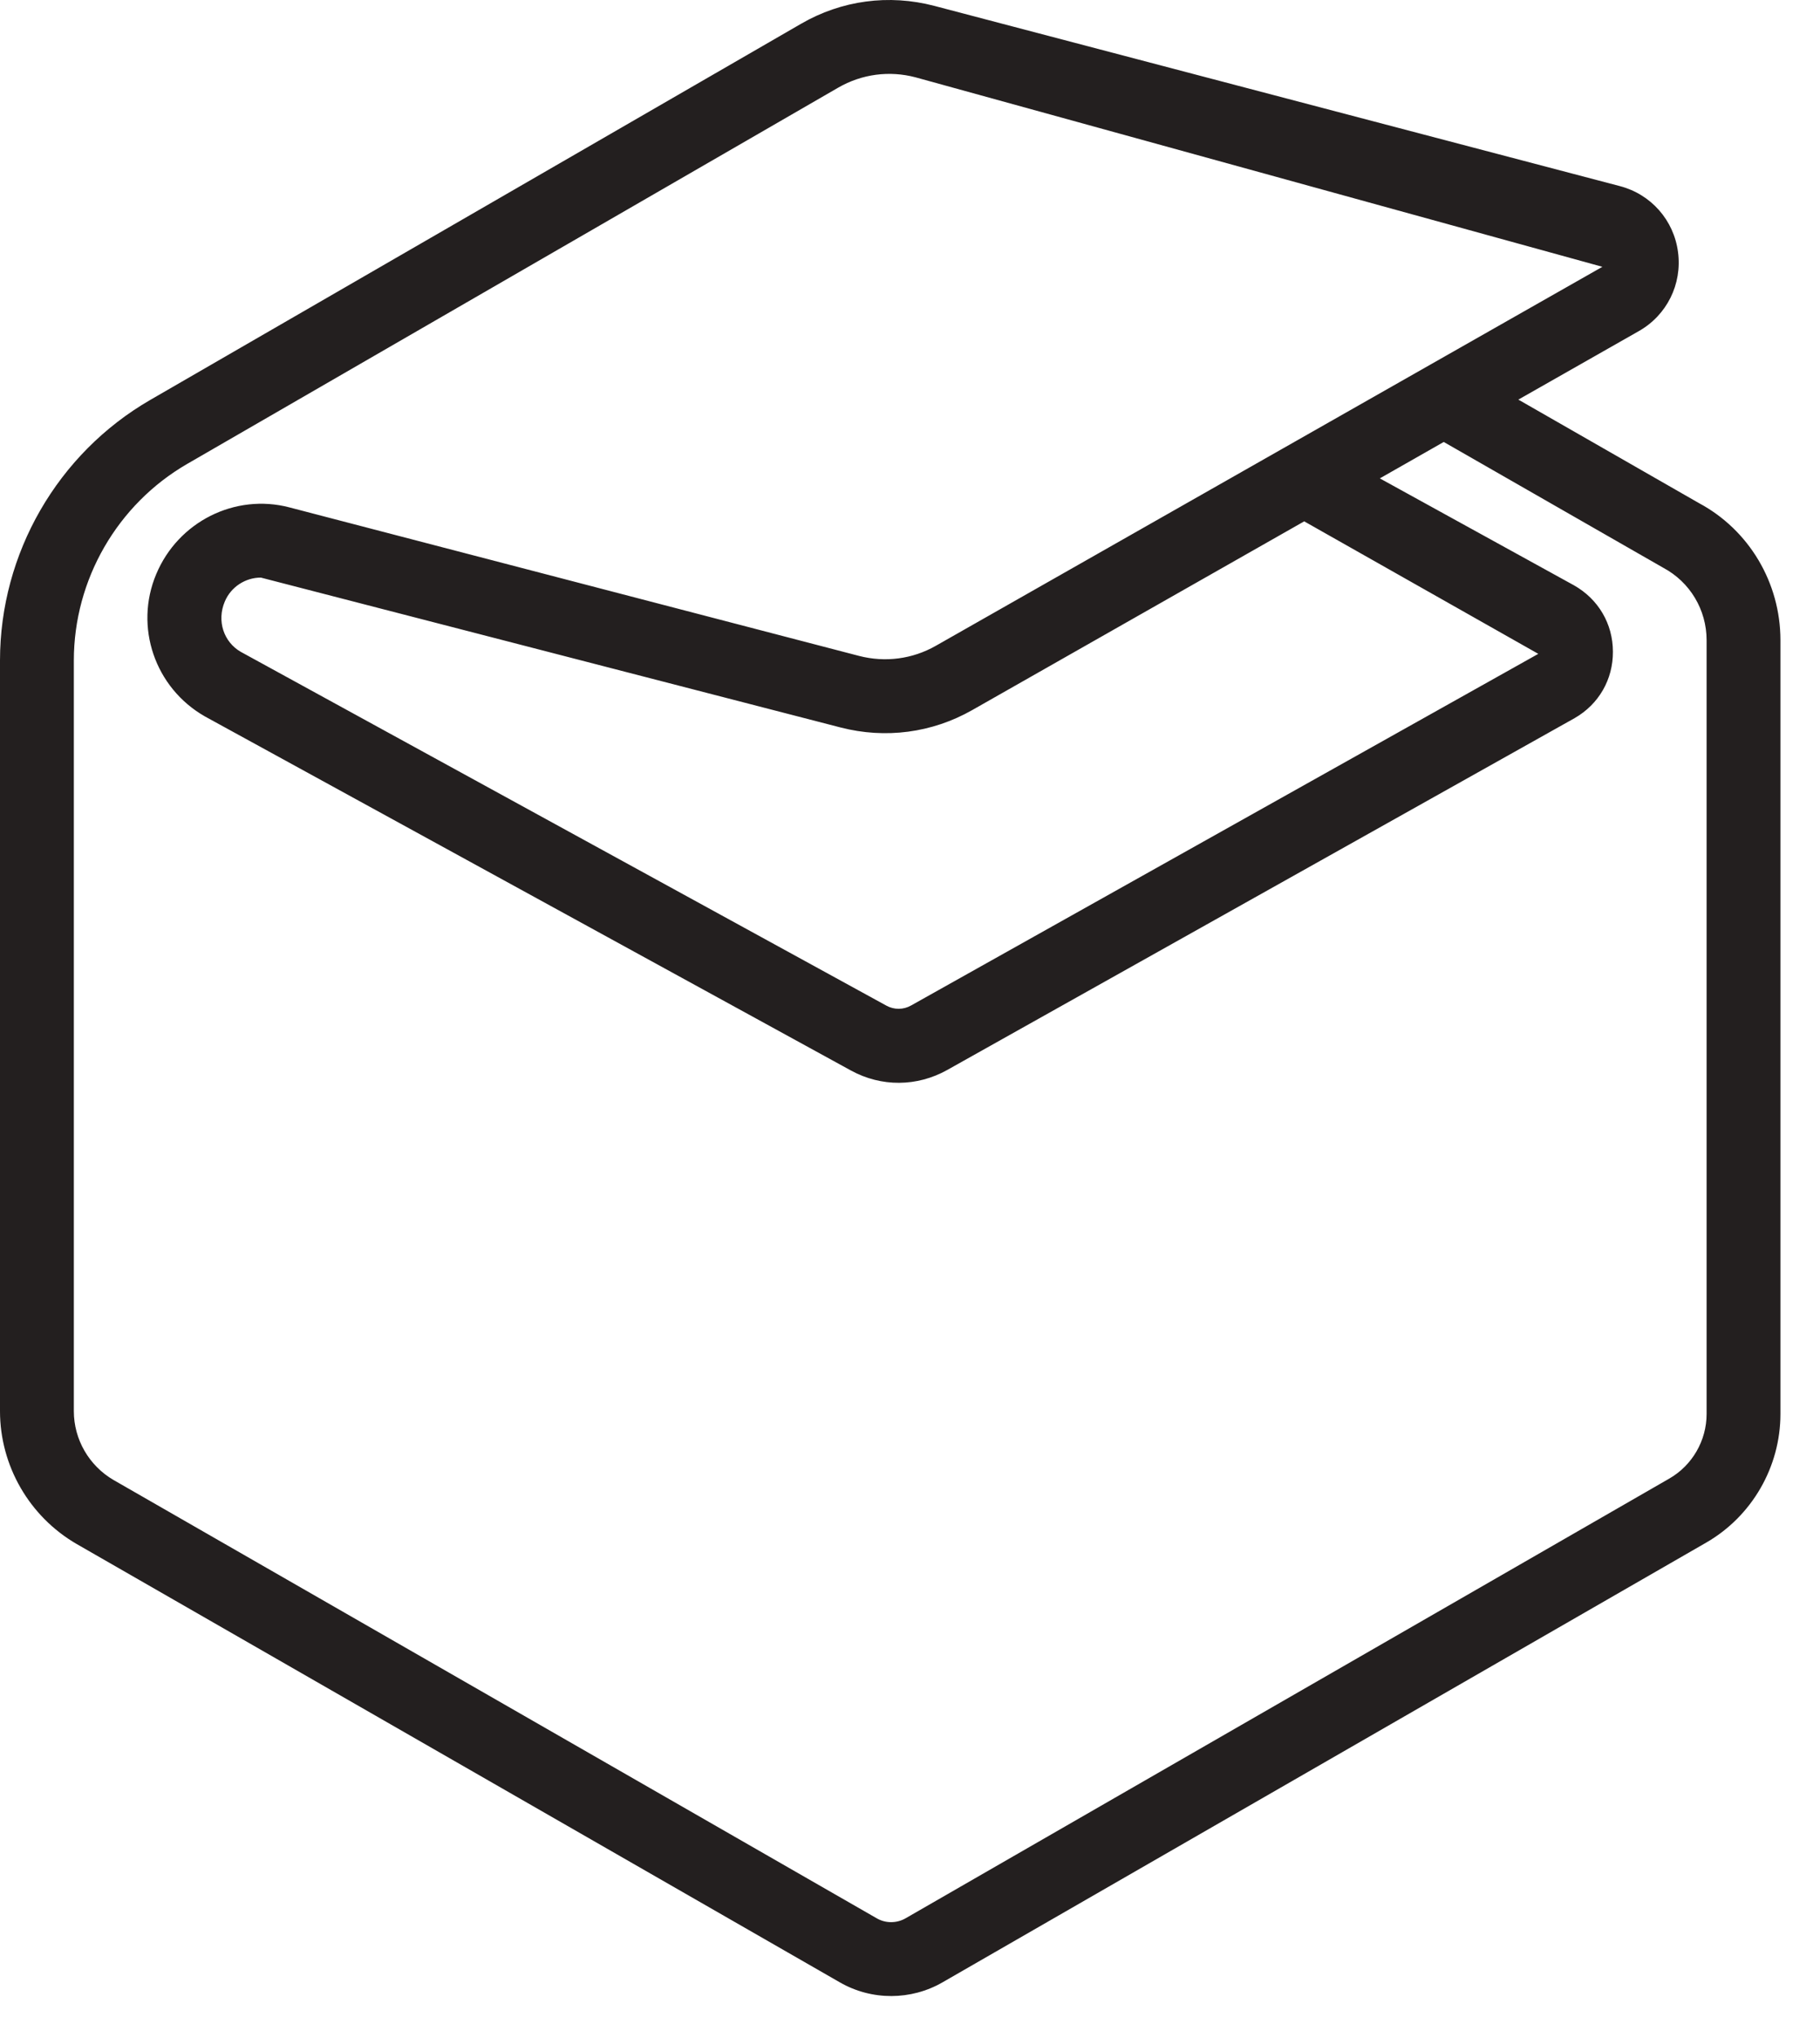<?xml version="1.0" encoding="UTF-8" standalone="no"?>
<svg width="42px" height="47px" viewBox="0 0 42 47" version="1.1" xmlns="http://www.w3.org/2000/svg" xmlns:xlink="http://www.w3.org/1999/xlink" xmlns:sketch="http://www.bohemiancoding.com/sketch/ns">
    <!-- Generator: Sketch 3.3.1 (12002) - http://www.bohemiancoding.com/sketch -->
    <title>cube-open</title>
    <desc>Created with Sketch.</desc>
    <defs></defs>
    <g id="Page-1" stroke="none" stroke-width="1" fill="none" fill-rule="evenodd" sketch:type="MSPage">
        <path d="M19.383,45.724 L1.77,35.613 C0.676,34.98 0,33.806 0,32.548 L0,15.234 C0,12.764 1.329,10.46 3.468,9.224 L18.487,0.548 C19.421,0.007 20.511,-0.139 21.559,0.135 L37.383,4.293 C38.102,4.482 38.629,5.08 38.724,5.818 C38.821,6.556 38.465,7.271 37.819,7.637 L35.039,9.217 L39.208,11.605 C40.359,12.221 41.087,13.436 41.087,14.766 L41.087,32.614 C41.087,33.833 40.431,34.97 39.376,35.579 L21.748,45.724 C21.029,46.138 20.123,46.149 19.383,45.724 L19.383,45.724 Z M36.978,6.154 L21.126,1.783 C20.526,1.625 19.889,1.705 19.339,2.024 L4.32,10.7 C2.707,11.633 1.704,13.371 1.704,15.234 L1.704,32.548 C1.704,33.201 2.055,33.807 2.62,34.136 L20.233,44.246 C20.436,44.364 20.693,44.364 20.899,44.245 L38.526,34.101 C39.053,33.797 39.383,33.226 39.383,32.614 L39.383,14.766 C39.383,14.065 39,13.426 38.385,13.097 L33.317,10.194 L31.842,11.034 L36.32,13.499 C36.886,13.818 37.22,14.389 37.221,15.03 C37.225,15.672 36.894,16.245 36.337,16.564 L21.859,24.679 C21.164,25.068 20.336,25.075 19.635,24.69 L4.726,16.523 C3.571,15.862 3.095,14.455 3.605,13.243 C4.114,12.028 5.428,11.377 6.675,11.702 L19.826,15.129 C20.428,15.284 21.055,15.202 21.593,14.897 L36.978,6.154 L36.978,6.154 Z M6.02,13.322 C5.666,13.322 5.329,13.535 5.187,13.876 C4.998,14.322 5.164,14.81 5.557,15.035 L20.455,23.195 C20.634,23.294 20.85,23.292 21.026,23.191 L35.499,15.081 L30.097,12.025 L22.436,16.378 C21.509,16.905 20.431,17.046 19.397,16.779 L6.02,13.322 L6.02,13.322 Z" id="cube-open" fill="#231F1F" sketch:type="MSShapeGroup"></path>
    </g>
</svg>